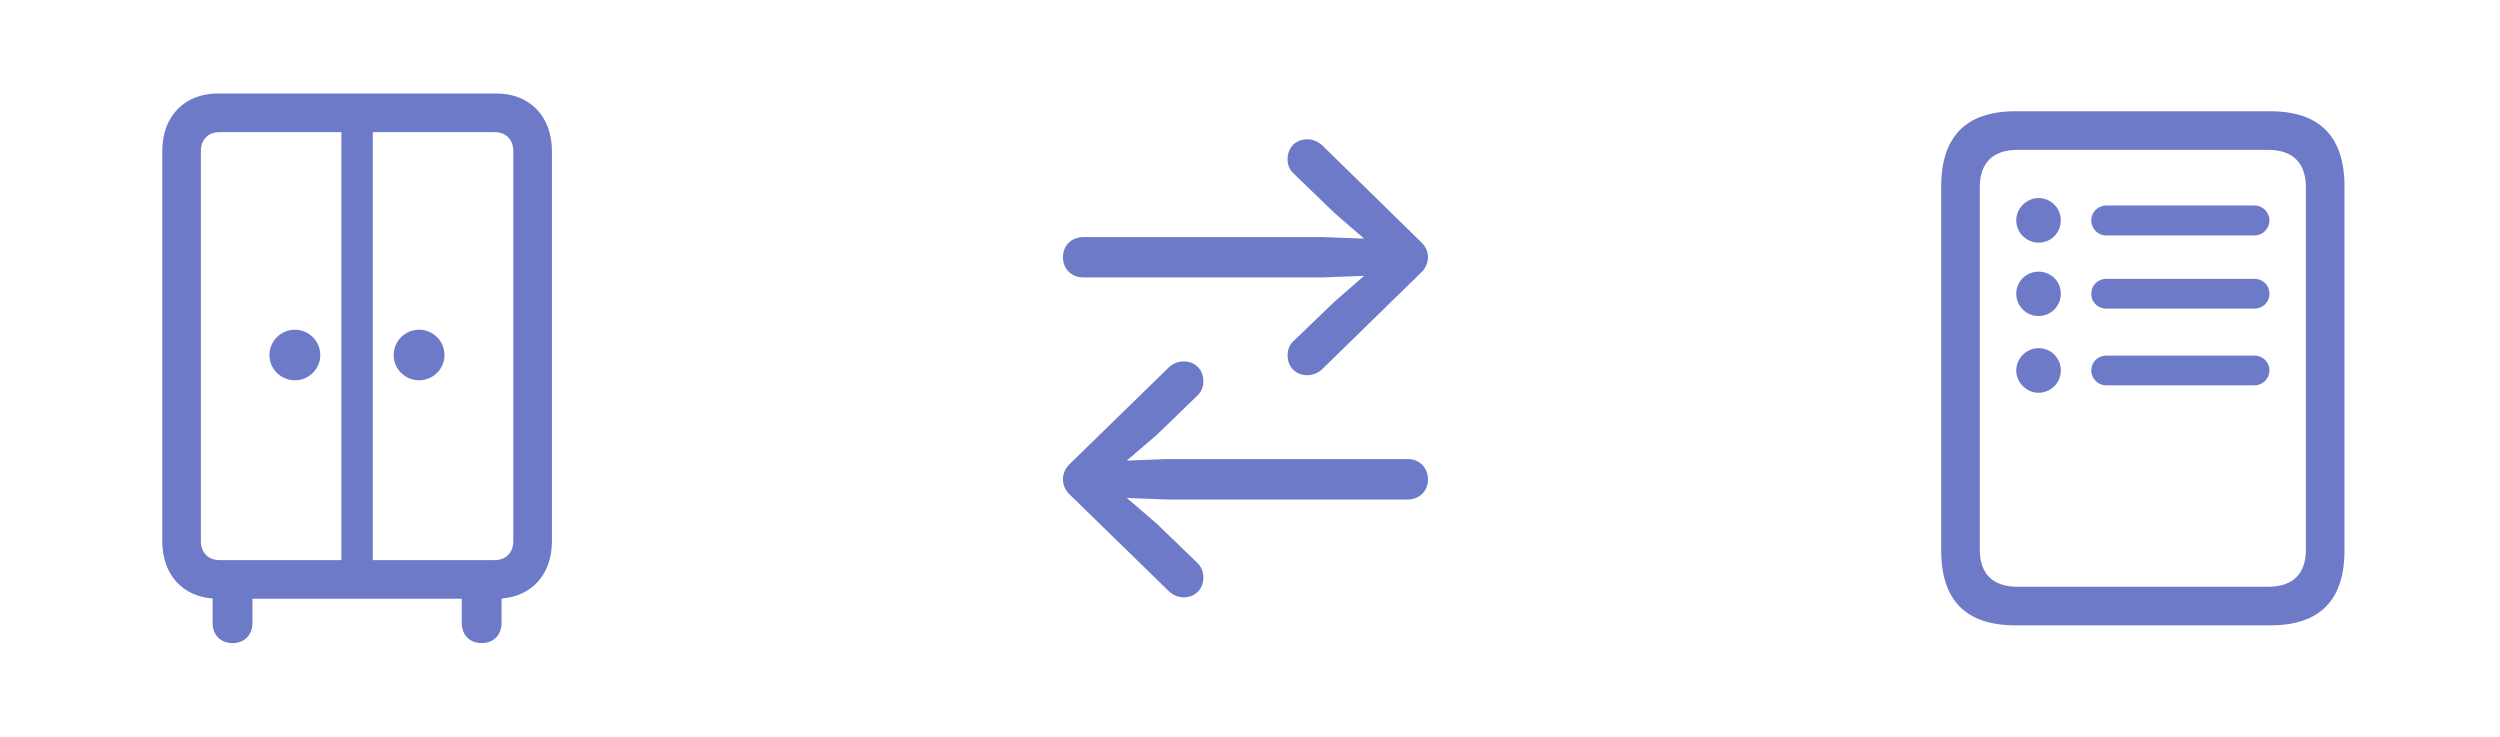 <svg width="112" height="33" viewBox="0 0 112 33" fill="none" xmlns="http://www.w3.org/2000/svg">
<path d="M10.417 28.811C10.954 28.811 11.309 28.445 11.309 27.908V26.823H20.686V27.908C20.686 28.445 21.041 28.811 21.578 28.811C22.115 28.811 22.47 28.445 22.47 27.908V26.812C23.834 26.716 24.726 25.717 24.726 24.256V6.757C24.726 5.21 23.727 4.189 22.244 4.189H9.751C8.269 4.189 7.27 5.21 7.27 6.757V24.256C7.27 25.717 8.161 26.716 9.525 26.812V27.908C9.525 28.445 9.88 28.811 10.417 28.811ZM9.837 25.094C9.332 25.094 8.999 24.761 8.999 24.245V6.768C8.999 6.252 9.332 5.919 9.837 5.919H15.294V25.094H9.837ZM22.158 5.919C22.663 5.919 22.996 6.252 22.996 6.768V24.245C22.996 24.761 22.663 25.094 22.158 25.094H16.701V5.919H22.158ZM13.21 17.037C13.833 17.037 14.349 16.532 14.349 15.909C14.349 15.275 13.833 14.771 13.21 14.771C12.587 14.771 12.071 15.275 12.071 15.909C12.071 16.532 12.587 17.037 13.21 17.037ZM18.774 17.037C19.398 17.037 19.913 16.532 19.913 15.909C19.913 15.275 19.398 14.771 18.774 14.771C18.151 14.771 17.636 15.275 17.636 15.909C17.636 16.532 18.151 17.037 18.774 17.037Z" fill="#6C7AC8"/>
<path d="M63.674 10.854L59.248 6.523C59.068 6.351 58.81 6.239 58.578 6.239C58.045 6.239 57.684 6.609 57.684 7.133C57.684 7.391 57.77 7.597 57.942 7.76L59.781 9.539L61.113 10.691L59.274 10.622L48.532 10.622C47.999 10.622 47.621 11 47.621 11.524C47.621 12.048 47.999 12.427 48.532 12.427L59.274 12.427L61.113 12.358L59.781 13.518L57.942 15.288C57.77 15.451 57.684 15.666 57.684 15.916C57.684 16.44 58.045 16.809 58.578 16.809C58.81 16.809 59.068 16.706 59.248 16.526L63.674 12.203C64.069 11.825 64.078 11.232 63.674 10.854ZM47.913 22.146L52.356 26.477C52.528 26.649 52.785 26.761 53.018 26.761C53.55 26.761 53.911 26.391 53.911 25.867C53.911 25.609 53.825 25.403 53.654 25.231L51.823 23.461L50.482 22.309L52.322 22.378L63.064 22.378C63.588 22.378 63.975 22 63.975 21.476C63.975 20.951 63.588 20.565 63.064 20.565L52.322 20.565L50.482 20.634L51.823 19.482L53.654 17.712C53.825 17.54 53.911 17.334 53.911 17.084C53.911 16.56 53.55 16.191 53.018 16.191C52.785 16.191 52.528 16.294 52.356 16.466L47.913 20.797C47.526 21.175 47.518 21.768 47.913 22.146Z" fill="#6C7AC8"/>
<path d="M86.965 24.653C86.965 26.898 88.071 28.016 90.295 28.016H101.703C103.927 28.016 105.033 26.898 105.033 24.653V8.357C105.033 6.123 103.927 4.984 101.703 4.984H90.295C88.071 4.984 86.965 6.123 86.965 8.357V24.653ZM88.694 24.621V8.39C88.694 7.315 89.264 6.714 90.381 6.714H101.617C102.734 6.714 103.304 7.315 103.304 8.39V24.621C103.304 25.695 102.734 26.286 101.617 26.286H90.381C89.264 26.286 88.694 25.695 88.694 24.621ZM91.326 10.871C91.885 10.871 92.325 10.431 92.325 9.872C92.325 9.324 91.885 8.873 91.326 8.873C90.789 8.873 90.327 9.335 90.327 9.872C90.327 10.42 90.789 10.871 91.326 10.871ZM94.356 10.549H101.005C101.37 10.549 101.671 10.248 101.671 9.872C101.671 9.507 101.37 9.206 101.005 9.206H94.356C93.99 9.206 93.689 9.507 93.689 9.872C93.689 10.248 93.99 10.549 94.356 10.549ZM91.326 14.158C91.885 14.158 92.325 13.707 92.325 13.159C92.325 12.601 91.885 12.171 91.326 12.171C90.778 12.171 90.327 12.611 90.327 13.159C90.327 13.707 90.778 14.158 91.326 14.158ZM94.356 13.825H101.005C101.381 13.825 101.671 13.535 101.671 13.159C101.671 12.783 101.381 12.493 101.005 12.493H94.356C93.98 12.493 93.689 12.783 93.689 13.159C93.689 13.535 93.98 13.825 94.356 13.825ZM91.326 17.596C91.885 17.596 92.325 17.145 92.325 16.597C92.325 16.038 91.885 15.598 91.326 15.598C90.789 15.598 90.327 16.049 90.327 16.597C90.327 17.134 90.789 17.596 91.326 17.596ZM94.356 17.263H101.005C101.37 17.263 101.671 16.962 101.671 16.597C101.671 16.231 101.381 15.931 101.005 15.931H94.356C93.98 15.931 93.689 16.231 93.689 16.597C93.689 16.962 93.99 17.263 94.356 17.263Z" fill="#6C7AC8"/>
</svg>
